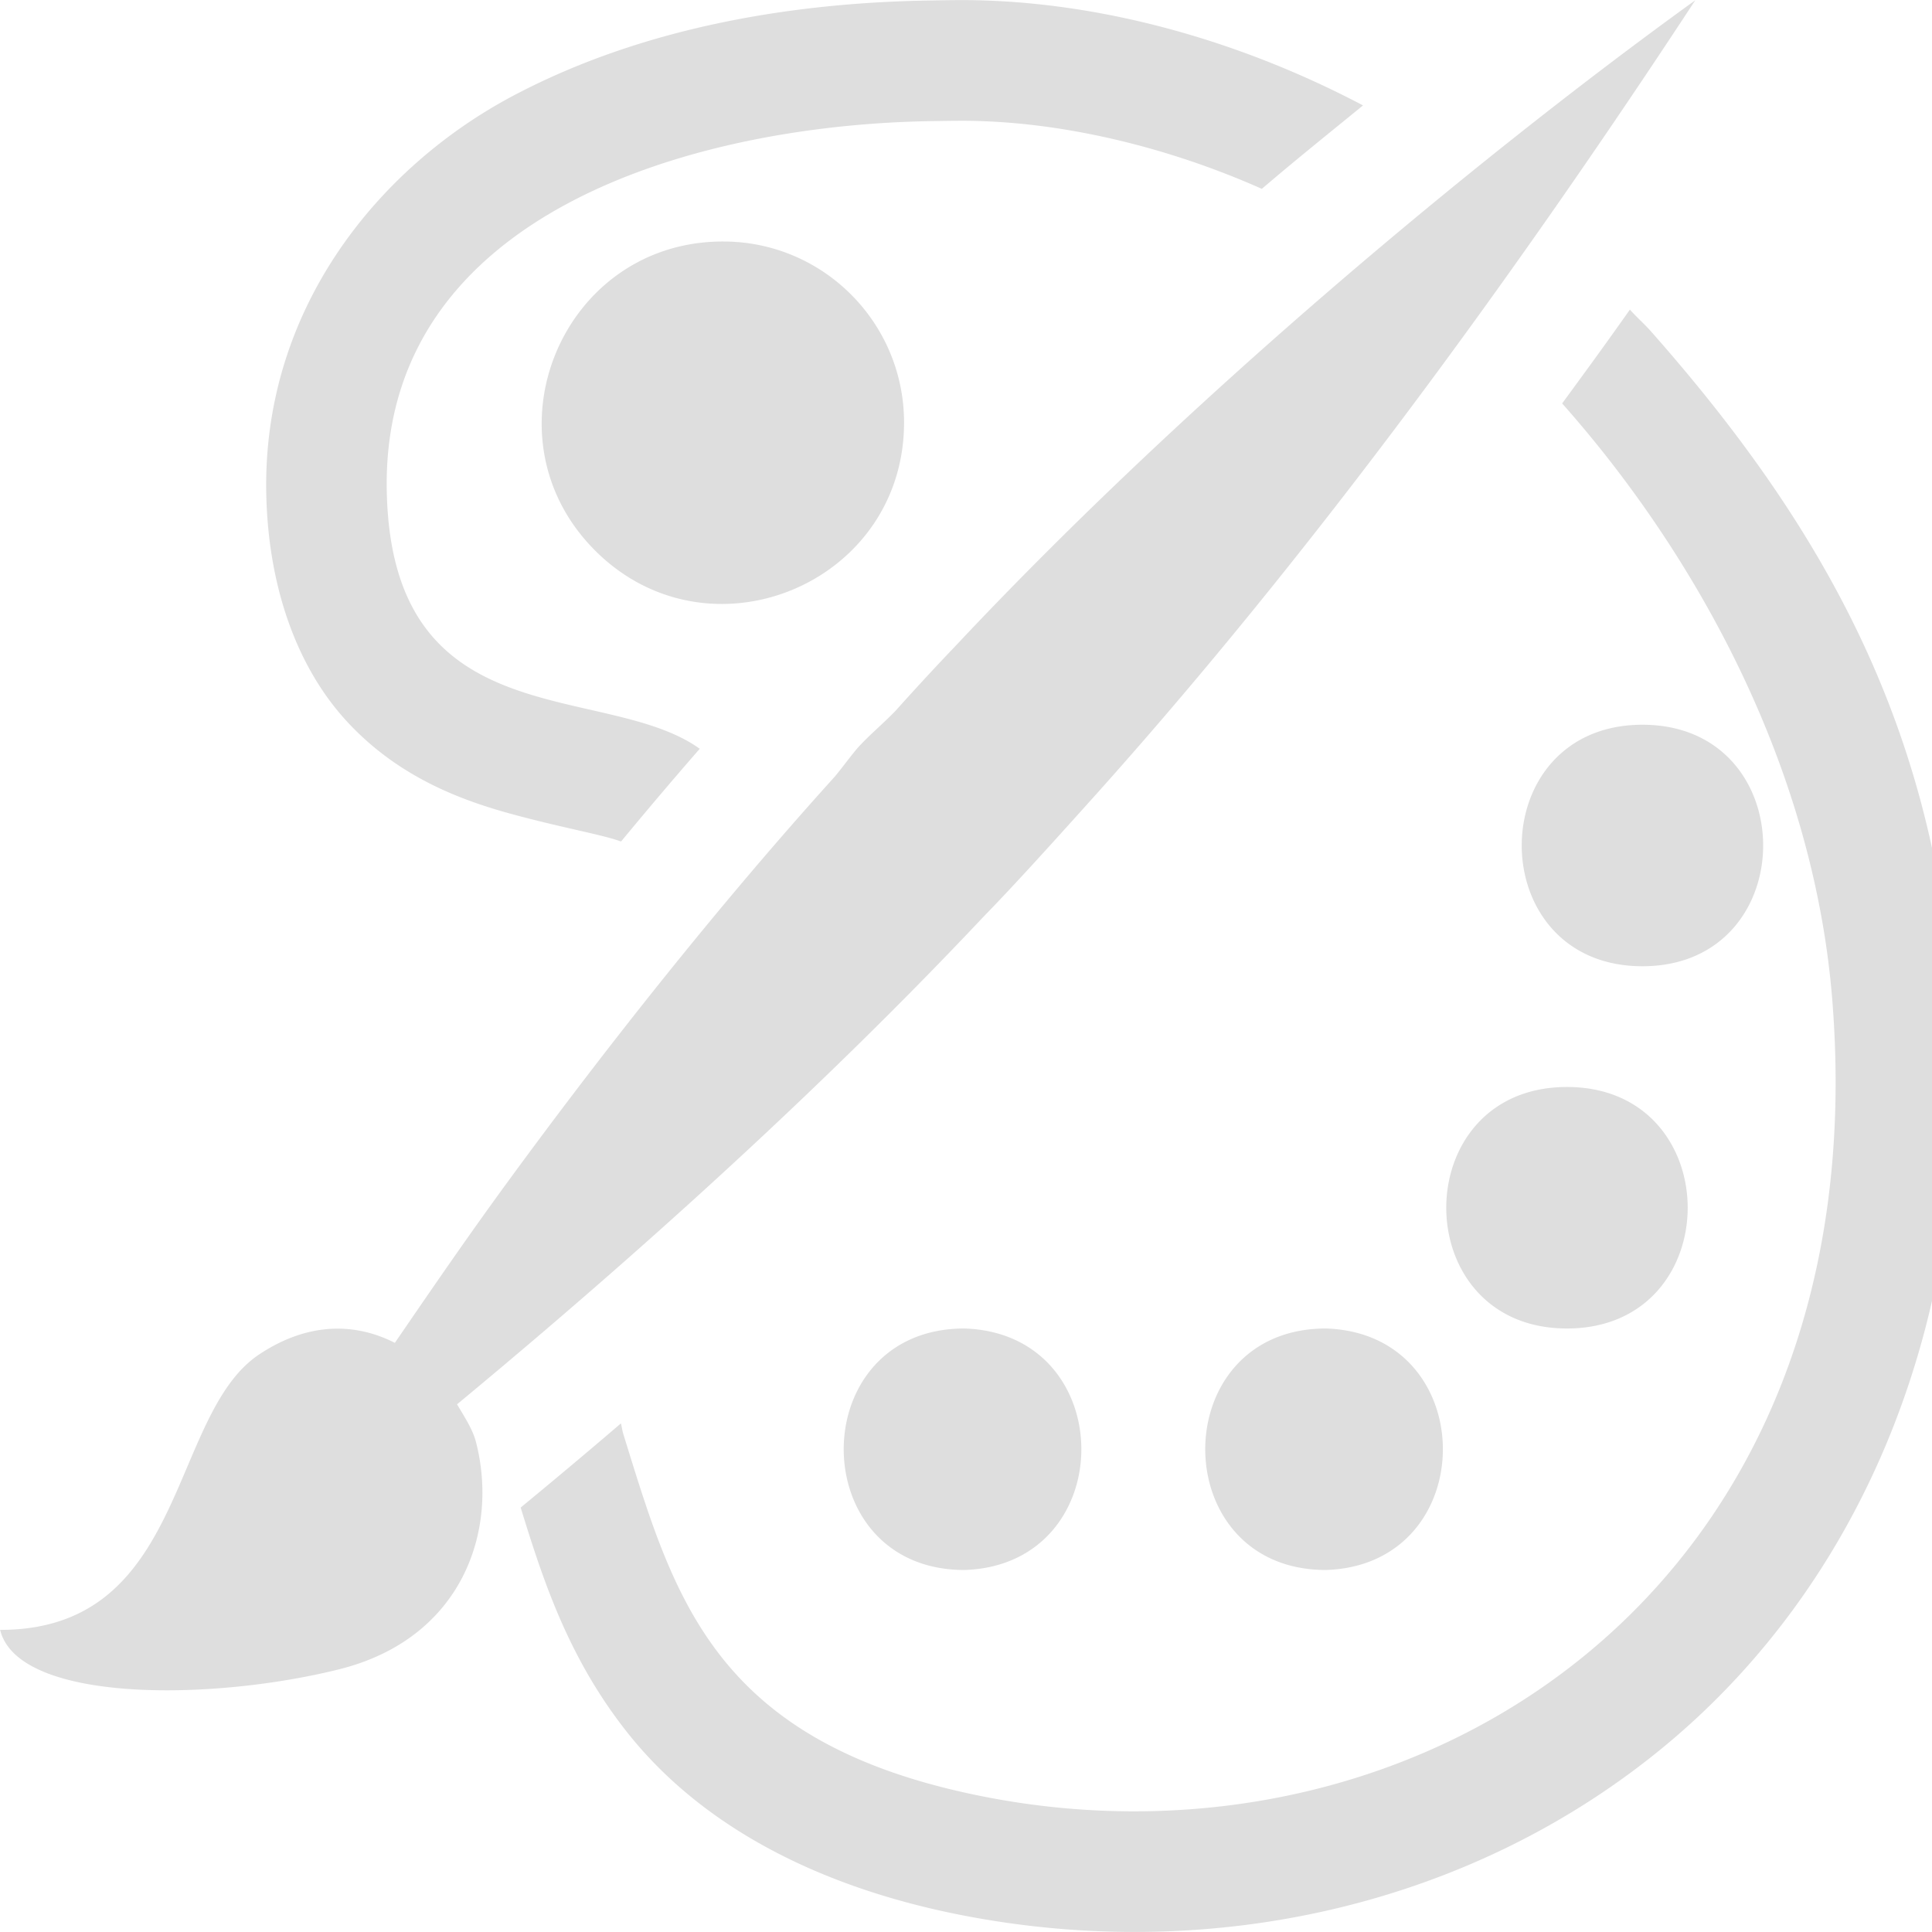 <?xml version="1.0" encoding="UTF-8"?>
<svg width="16" height="16" version="1.1" xmlns="http://www.w3.org/2000/svg">
 <path d="m7.709 0.004c-1.09 0.016-2.352 0.203-3.459 0.789s-2.074 1.756-2.045 3.291c0.015 0.773 0.253 1.452 0.686 1.91 0.432 0.458 0.957 0.642 1.363 0.752 0.407 0.11 0.736 0.167 0.883 0.221 0.008 0.003 0.004-9.967e-4 0.008 0 0.215-0.26 0.431-0.515 0.65-0.766-0.788-0.564-2.553-0.08-2.592-2.137-0.044-2.312 2.573-3.033 4.519-3.061 0.13-0.002 0.28-0.005 0.402 0 0.727 0.024 1.553 0.217 2.326 0.561 0.284-0.243 0.559-0.463 0.838-0.691-1.011-0.533-2.109-0.835-3.131-0.869-0.166-0.006-0.324-0.002-0.449 0zm6.328 0c-1.8 1.299-4.205 3.302-6.113 5.334a23.02 23.02 0 0 0-0.506 0.547c-0.103 0.107-0.211 0.195-0.314 0.307-0.065 0.077-0.127 0.163-0.191 0.24-0.936 1.035-1.866 2.204-2.711 3.359-0.33 0.451-0.632 0.892-0.932 1.33-0.313-0.16-0.704-0.182-1.121 0.094-0.754 0.498-0.596 2.284-2.148 2.283 0.147 0.602 1.736 0.594 2.809 0.326 1.013-0.253 1.324-1.142 1.131-1.885-0.027-0.103-0.095-0.206-0.156-0.309 1.984-1.643 3.398-3.016 4.359-4.037 0.24-0.246 0.531-0.567 0.852-0.924 1.204-1.335 2.925-3.437 5.043-6.666zm-8.049 1.996c-1.336-8.907e-4 -2.004 1.614-1.06 2.559 0.944 0.945 2.558 0.277 2.559-1.059 0-0.829-0.671-1.5-1.498-1.5zm7.51 0.564c-0.194 0.276-0.374 0.522-0.561 0.777 1.103 1.243 2.086 3.007 2.238 4.951 0.384 4.886-3.425 7.293-7.021 6.588-2.245-0.44-2.571-1.648-2.992-3.004-0.009-0.029-0.012-0.059-0.02-0.088-0.267 0.229-0.539 0.457-0.83 0.697 0.183 0.594 0.392 1.24 0.877 1.855 0.568 0.722 1.49 1.268 2.773 1.52 2.074 0.406 4.231-0.077 5.834-1.408 1.603-1.332 2.59-3.525 2.377-6.238-0.174-2.221-1.07-3.851-2.498-5.467-0.056-0.064-0.121-0.12-0.178-0.184zm0.104 3.438c-1.333 0-1.333 2 0 2s1.333-2 0-2zm-0.625 3c-1.333 0-1.333 2 0 2s1.333-2 0-2zm-4.99 2c-1.333 0-1.333 2 0 2 1.291-0.041 1.291-1.959 0-2zm2.994 0c-1.333 0-1.333 2 0 2 1.291-0.041 1.291-1.959 0-2z" fill="#dedede"/>
</svg>
